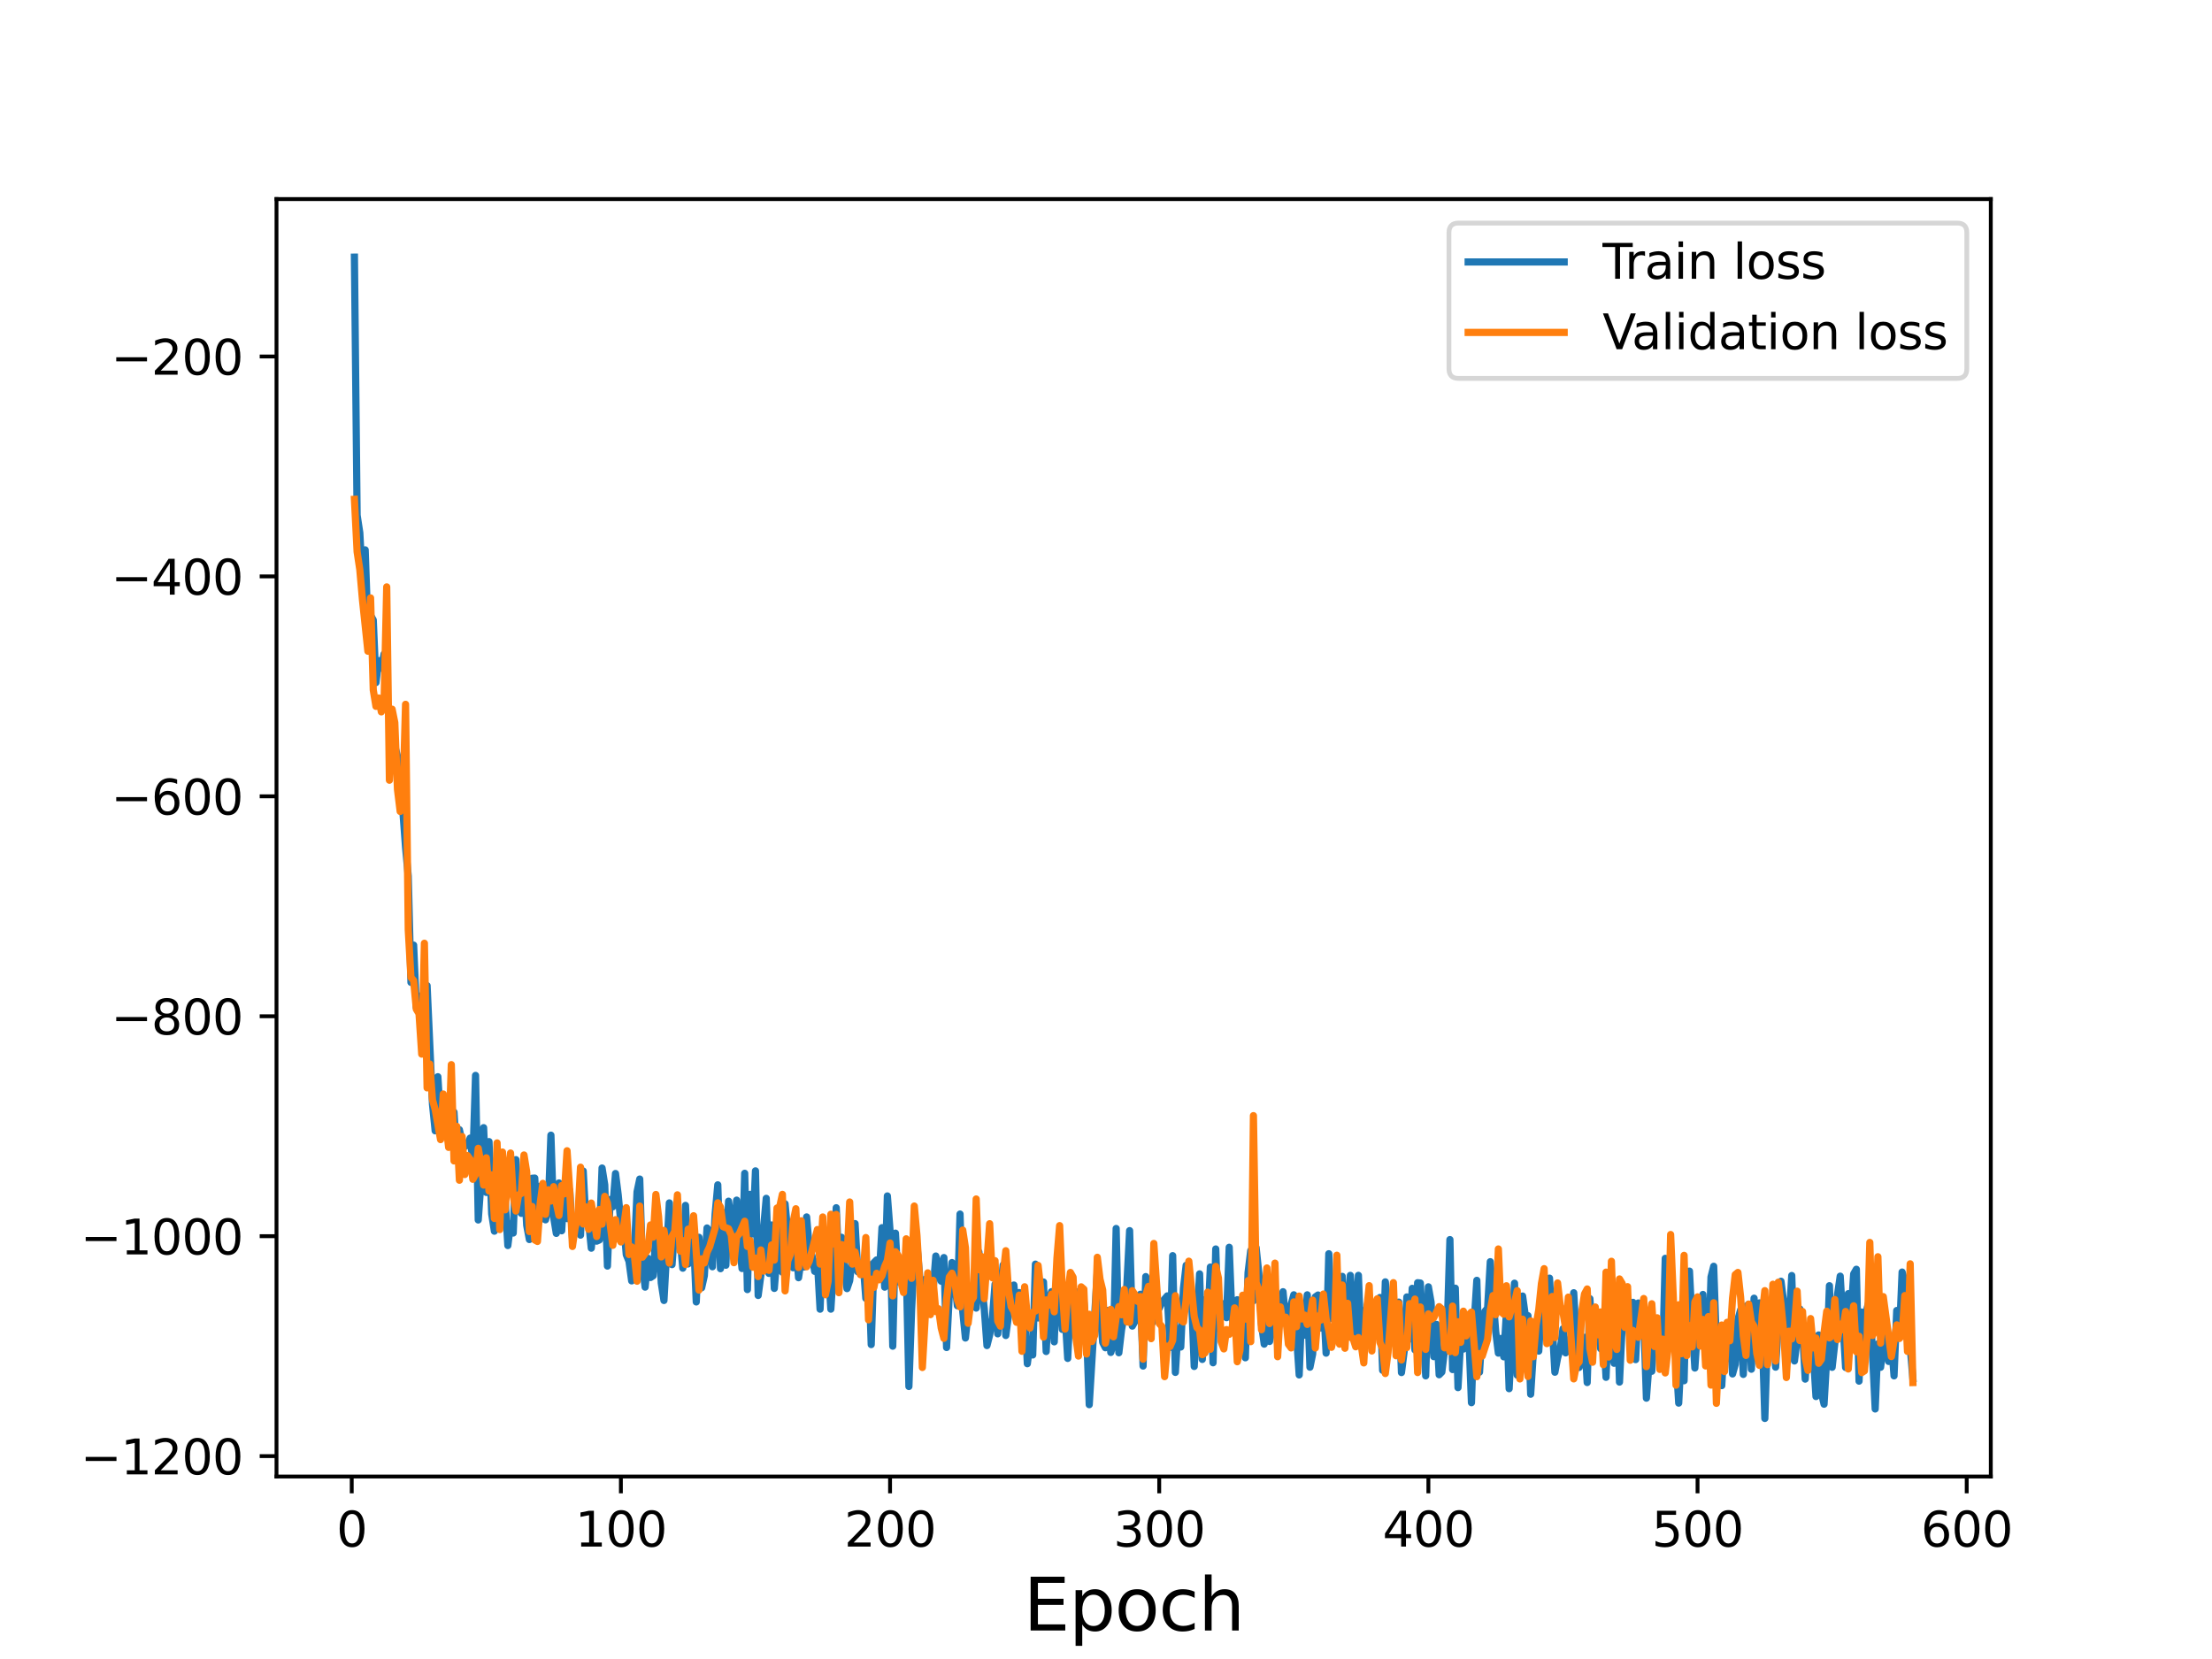 <?xml version="1.0" encoding="utf-8" standalone="no"?>
<!DOCTYPE svg PUBLIC "-//W3C//DTD SVG 1.1//EN"
  "http://www.w3.org/Graphics/SVG/1.1/DTD/svg11.dtd">
<svg height="345.6pt" version="1.1" viewBox="0 0 460.8 345.6" width="460.8pt" xmlns="http://www.w3.org/2000/svg" xmlns:xlink="http://www.w3.org/1999/xlink">
 <defs>
  <style type="text/css">*{stroke-linecap:butt;stroke-linejoin:round;}</style>
 </defs>
 <g id="figure_1">
  <g id="patch_1">
   <path d="M 0 345.6 
L 460.8 345.6 
L 460.8 0 
L 0 0 
z
" style="fill:#ffffff;"/>
  </g>
  <g id="axes_1">
   <g id="patch_2">
    <path d="M 57.6 307.584 
L 414.72 307.584 
L 414.72 41.472 
L 57.6 41.472 
z
" style="fill:#ffffff;"/>
   </g>
   <g id="matplotlib.axis_1">
    <g id="xtick_1">
     <g id="line2d_1">
      <defs>
       <path d="M 0 0 
L 0 3.5 
" id="mc7ba71cf30" style="stroke:#000000;stroke-width:0.8;"/>
      </defs>
      <g>
       <use style="stroke:#000000;stroke-width:0.8;" x="73.272" xlink:href="#mc7ba71cf30" y="307.584"/>
      </g>
     </g>
     <g id="text_1">
      <!-- 0 -->
      <g transform="translate(70.091 322.182)scale(0.1 -0.1)">
       <defs>
        <path d="M 2034 4250 
Q 1547 4250 1301 3770 
Q 1056 3291 1056 2328 
Q 1056 1369 1301 889 
Q 1547 409 2034 409 
Q 2525 409 2770 889 
Q 3016 1369 3016 2328 
Q 3016 3291 2770 3770 
Q 2525 4250 2034 4250 
z
M 2034 4750 
Q 2819 4750 3233 4129 
Q 3647 3509 3647 2328 
Q 3647 1150 3233 529 
Q 2819 -91 2034 -91 
Q 1250 -91 836 529 
Q 422 1150 422 2328 
Q 422 3509 836 4129 
Q 1250 4750 2034 4750 
z
" id="DejaVuSans-30" transform="scale(0.016)"/>
       </defs>
       <use xlink:href="#DejaVuSans-30"/>
      </g>
     </g>
    </g>
    <g id="xtick_2">
     <g id="line2d_2">
      <g>
       <use style="stroke:#000000;stroke-width:0.8;" x="129.344" xlink:href="#mc7ba71cf30" y="307.584"/>
      </g>
     </g>
     <g id="text_2">
      <!-- 100 -->
      <g transform="translate(119.8 322.182)scale(0.1 -0.1)">
       <defs>
        <path d="M 794 531 
L 1825 531 
L 1825 4091 
L 703 3866 
L 703 4441 
L 1819 4666 
L 2450 4666 
L 2450 531 
L 3481 531 
L 3481 0 
L 794 0 
L 794 531 
z
" id="DejaVuSans-31" transform="scale(0.016)"/>
       </defs>
       <use xlink:href="#DejaVuSans-31"/>
       <use x="63.623" xlink:href="#DejaVuSans-30"/>
       <use x="127.246" xlink:href="#DejaVuSans-30"/>
      </g>
     </g>
    </g>
    <g id="xtick_3">
     <g id="line2d_3">
      <g>
       <use style="stroke:#000000;stroke-width:0.8;" x="185.415" xlink:href="#mc7ba71cf30" y="307.584"/>
      </g>
     </g>
     <g id="text_3">
      <!-- 200 -->
      <g transform="translate(175.871 322.182)scale(0.1 -0.1)">
       <defs>
        <path d="M 1228 531 
L 3431 531 
L 3431 0 
L 469 0 
L 469 531 
Q 828 903 1448 1529 
Q 2069 2156 2228 2338 
Q 2531 2678 2651 2914 
Q 2772 3150 2772 3378 
Q 2772 3750 2511 3984 
Q 2250 4219 1831 4219 
Q 1534 4219 1204 4116 
Q 875 4013 500 3803 
L 500 4441 
Q 881 4594 1212 4672 
Q 1544 4750 1819 4750 
Q 2544 4750 2975 4387 
Q 3406 4025 3406 3419 
Q 3406 3131 3298 2873 
Q 3191 2616 2906 2266 
Q 2828 2175 2409 1742 
Q 1991 1309 1228 531 
z
" id="DejaVuSans-32" transform="scale(0.016)"/>
       </defs>
       <use xlink:href="#DejaVuSans-32"/>
       <use x="63.623" xlink:href="#DejaVuSans-30"/>
       <use x="127.246" xlink:href="#DejaVuSans-30"/>
      </g>
     </g>
    </g>
    <g id="xtick_4">
     <g id="line2d_4">
      <g>
       <use style="stroke:#000000;stroke-width:0.8;" x="241.487" xlink:href="#mc7ba71cf30" y="307.584"/>
      </g>
     </g>
     <g id="text_4">
      <!-- 300 -->
      <g transform="translate(231.943 322.182)scale(0.1 -0.1)">
       <defs>
        <path d="M 2597 2516 
Q 3050 2419 3304 2112 
Q 3559 1806 3559 1356 
Q 3559 666 3084 287 
Q 2609 -91 1734 -91 
Q 1441 -91 1130 -33 
Q 819 25 488 141 
L 488 750 
Q 750 597 1062 519 
Q 1375 441 1716 441 
Q 2309 441 2620 675 
Q 2931 909 2931 1356 
Q 2931 1769 2642 2001 
Q 2353 2234 1838 2234 
L 1294 2234 
L 1294 2753 
L 1863 2753 
Q 2328 2753 2575 2939 
Q 2822 3125 2822 3475 
Q 2822 3834 2567 4026 
Q 2313 4219 1838 4219 
Q 1578 4219 1281 4162 
Q 984 4106 628 3988 
L 628 4550 
Q 988 4650 1302 4700 
Q 1616 4750 1894 4750 
Q 2613 4750 3031 4423 
Q 3450 4097 3450 3541 
Q 3450 3153 3228 2886 
Q 3006 2619 2597 2516 
z
" id="DejaVuSans-33" transform="scale(0.016)"/>
       </defs>
       <use xlink:href="#DejaVuSans-33"/>
       <use x="63.623" xlink:href="#DejaVuSans-30"/>
       <use x="127.246" xlink:href="#DejaVuSans-30"/>
      </g>
     </g>
    </g>
    <g id="xtick_5">
     <g id="line2d_5">
      <g>
       <use style="stroke:#000000;stroke-width:0.8;" x="297.558" xlink:href="#mc7ba71cf30" y="307.584"/>
      </g>
     </g>
     <g id="text_5">
      <!-- 400 -->
      <g transform="translate(288.015 322.182)scale(0.1 -0.1)">
       <defs>
        <path d="M 2419 4116 
L 825 1625 
L 2419 1625 
L 2419 4116 
z
M 2253 4666 
L 3047 4666 
L 3047 1625 
L 3713 1625 
L 3713 1100 
L 3047 1100 
L 3047 0 
L 2419 0 
L 2419 1100 
L 313 1100 
L 313 1709 
L 2253 4666 
z
" id="DejaVuSans-34" transform="scale(0.016)"/>
       </defs>
       <use xlink:href="#DejaVuSans-34"/>
       <use x="63.623" xlink:href="#DejaVuSans-30"/>
       <use x="127.246" xlink:href="#DejaVuSans-30"/>
      </g>
     </g>
    </g>
    <g id="xtick_6">
     <g id="line2d_6">
      <g>
       <use style="stroke:#000000;stroke-width:0.8;" x="353.63" xlink:href="#mc7ba71cf30" y="307.584"/>
      </g>
     </g>
     <g id="text_6">
      <!-- 500 -->
      <g transform="translate(344.086 322.182)scale(0.1 -0.1)">
       <defs>
        <path d="M 691 4666 
L 3169 4666 
L 3169 4134 
L 1269 4134 
L 1269 2991 
Q 1406 3038 1543 3061 
Q 1681 3084 1819 3084 
Q 2600 3084 3056 2656 
Q 3513 2228 3513 1497 
Q 3513 744 3044 326 
Q 2575 -91 1722 -91 
Q 1428 -91 1123 -41 
Q 819 9 494 109 
L 494 744 
Q 775 591 1075 516 
Q 1375 441 1709 441 
Q 2250 441 2565 725 
Q 2881 1009 2881 1497 
Q 2881 1984 2565 2268 
Q 2250 2553 1709 2553 
Q 1456 2553 1204 2497 
Q 953 2441 691 2322 
L 691 4666 
z
" id="DejaVuSans-35" transform="scale(0.016)"/>
       </defs>
       <use xlink:href="#DejaVuSans-35"/>
       <use x="63.623" xlink:href="#DejaVuSans-30"/>
       <use x="127.246" xlink:href="#DejaVuSans-30"/>
      </g>
     </g>
    </g>
    <g id="xtick_7">
     <g id="line2d_7">
      <g>
       <use style="stroke:#000000;stroke-width:0.8;" x="409.702" xlink:href="#mc7ba71cf30" y="307.584"/>
      </g>
     </g>
     <g id="text_7">
      <!-- 600 -->
      <g transform="translate(400.158 322.182)scale(0.1 -0.1)">
       <defs>
        <path d="M 2113 2584 
Q 1688 2584 1439 2293 
Q 1191 2003 1191 1497 
Q 1191 994 1439 701 
Q 1688 409 2113 409 
Q 2538 409 2786 701 
Q 3034 994 3034 1497 
Q 3034 2003 2786 2293 
Q 2538 2584 2113 2584 
z
M 3366 4563 
L 3366 3988 
Q 3128 4100 2886 4159 
Q 2644 4219 2406 4219 
Q 1781 4219 1451 3797 
Q 1122 3375 1075 2522 
Q 1259 2794 1537 2939 
Q 1816 3084 2150 3084 
Q 2853 3084 3261 2657 
Q 3669 2231 3669 1497 
Q 3669 778 3244 343 
Q 2819 -91 2113 -91 
Q 1303 -91 875 529 
Q 447 1150 447 2328 
Q 447 3434 972 4092 
Q 1497 4750 2381 4750 
Q 2619 4750 2861 4703 
Q 3103 4656 3366 4563 
z
" id="DejaVuSans-36" transform="scale(0.016)"/>
       </defs>
       <use xlink:href="#DejaVuSans-36"/>
       <use x="63.623" xlink:href="#DejaVuSans-30"/>
       <use x="127.246" xlink:href="#DejaVuSans-30"/>
      </g>
     </g>
    </g>
    <g id="text_8">
     <!-- Epoch -->
     <g transform="translate(213.194 339.66)scale(0.15 -0.15)">
      <defs>
       <path d="M 628 4666 
L 3578 4666 
L 3578 4134 
L 1259 4134 
L 1259 2753 
L 3481 2753 
L 3481 2222 
L 1259 2222 
L 1259 531 
L 3634 531 
L 3634 0 
L 628 0 
L 628 4666 
z
" id="DejaVuSans-45" transform="scale(0.016)"/>
       <path d="M 1159 525 
L 1159 -1331 
L 581 -1331 
L 581 3500 
L 1159 3500 
L 1159 2969 
Q 1341 3281 1617 3432 
Q 1894 3584 2278 3584 
Q 2916 3584 3314 3078 
Q 3713 2572 3713 1747 
Q 3713 922 3314 415 
Q 2916 -91 2278 -91 
Q 1894 -91 1617 61 
Q 1341 213 1159 525 
z
M 3116 1747 
Q 3116 2381 2855 2742 
Q 2594 3103 2138 3103 
Q 1681 3103 1420 2742 
Q 1159 2381 1159 1747 
Q 1159 1113 1420 752 
Q 1681 391 2138 391 
Q 2594 391 2855 752 
Q 3116 1113 3116 1747 
z
" id="DejaVuSans-70" transform="scale(0.016)"/>
       <path d="M 1959 3097 
Q 1497 3097 1228 2736 
Q 959 2375 959 1747 
Q 959 1119 1226 758 
Q 1494 397 1959 397 
Q 2419 397 2687 759 
Q 2956 1122 2956 1747 
Q 2956 2369 2687 2733 
Q 2419 3097 1959 3097 
z
M 1959 3584 
Q 2709 3584 3137 3096 
Q 3566 2609 3566 1747 
Q 3566 888 3137 398 
Q 2709 -91 1959 -91 
Q 1206 -91 779 398 
Q 353 888 353 1747 
Q 353 2609 779 3096 
Q 1206 3584 1959 3584 
z
" id="DejaVuSans-6f" transform="scale(0.016)"/>
       <path d="M 3122 3366 
L 3122 2828 
Q 2878 2963 2633 3030 
Q 2388 3097 2138 3097 
Q 1578 3097 1268 2742 
Q 959 2388 959 1747 
Q 959 1106 1268 751 
Q 1578 397 2138 397 
Q 2388 397 2633 464 
Q 2878 531 3122 666 
L 3122 134 
Q 2881 22 2623 -34 
Q 2366 -91 2075 -91 
Q 1284 -91 818 406 
Q 353 903 353 1747 
Q 353 2603 823 3093 
Q 1294 3584 2113 3584 
Q 2378 3584 2631 3529 
Q 2884 3475 3122 3366 
z
" id="DejaVuSans-63" transform="scale(0.016)"/>
       <path d="M 3513 2113 
L 3513 0 
L 2938 0 
L 2938 2094 
Q 2938 2591 2744 2837 
Q 2550 3084 2163 3084 
Q 1697 3084 1428 2787 
Q 1159 2491 1159 1978 
L 1159 0 
L 581 0 
L 581 4863 
L 1159 4863 
L 1159 2956 
Q 1366 3272 1645 3428 
Q 1925 3584 2291 3584 
Q 2894 3584 3203 3211 
Q 3513 2838 3513 2113 
z
" id="DejaVuSans-68" transform="scale(0.016)"/>
      </defs>
      <use xlink:href="#DejaVuSans-45"/>
      <use x="63.184" xlink:href="#DejaVuSans-70"/>
      <use x="126.66" xlink:href="#DejaVuSans-6f"/>
      <use x="187.842" xlink:href="#DejaVuSans-63"/>
      <use x="242.822" xlink:href="#DejaVuSans-68"/>
     </g>
    </g>
   </g>
   <g id="matplotlib.axis_2">
    <g id="ytick_1">
     <g id="line2d_8">
      <defs>
       <path d="M 0 0 
L -3.5 0 
" id="m8be1d430c7" style="stroke:#000000;stroke-width:0.8;"/>
      </defs>
      <g>
       <use style="stroke:#000000;stroke-width:0.8;" x="57.6" xlink:href="#m8be1d430c7" y="303.335"/>
      </g>
     </g>
     <g id="text_9">
      <!-- −1200 -->
      <g transform="translate(16.77 307.135)scale(0.1 -0.1)">
       <defs>
        <path d="M 678 2272 
L 4684 2272 
L 4684 1741 
L 678 1741 
L 678 2272 
z
" id="DejaVuSans-2212" transform="scale(0.016)"/>
       </defs>
       <use xlink:href="#DejaVuSans-2212"/>
       <use x="83.789" xlink:href="#DejaVuSans-31"/>
       <use x="147.412" xlink:href="#DejaVuSans-32"/>
       <use x="211.035" xlink:href="#DejaVuSans-30"/>
       <use x="274.658" xlink:href="#DejaVuSans-30"/>
      </g>
     </g>
    </g>
    <g id="ytick_2">
     <g id="line2d_9">
      <g>
       <use style="stroke:#000000;stroke-width:0.8;" x="57.6" xlink:href="#m8be1d430c7" y="257.52"/>
      </g>
     </g>
     <g id="text_10">
      <!-- −1000 -->
      <g transform="translate(16.77 261.319)scale(0.1 -0.1)">
       <use xlink:href="#DejaVuSans-2212"/>
       <use x="83.789" xlink:href="#DejaVuSans-31"/>
       <use x="147.412" xlink:href="#DejaVuSans-30"/>
       <use x="211.035" xlink:href="#DejaVuSans-30"/>
       <use x="274.658" xlink:href="#DejaVuSans-30"/>
      </g>
     </g>
    </g>
    <g id="ytick_3">
     <g id="line2d_10">
      <g>
       <use style="stroke:#000000;stroke-width:0.8;" x="57.6" xlink:href="#m8be1d430c7" y="211.705"/>
      </g>
     </g>
     <g id="text_11">
      <!-- −800 -->
      <g transform="translate(23.133 215.504)scale(0.1 -0.1)">
       <defs>
        <path d="M 2034 2216 
Q 1584 2216 1326 1975 
Q 1069 1734 1069 1313 
Q 1069 891 1326 650 
Q 1584 409 2034 409 
Q 2484 409 2743 651 
Q 3003 894 3003 1313 
Q 3003 1734 2745 1975 
Q 2488 2216 2034 2216 
z
M 1403 2484 
Q 997 2584 770 2862 
Q 544 3141 544 3541 
Q 544 4100 942 4425 
Q 1341 4750 2034 4750 
Q 2731 4750 3128 4425 
Q 3525 4100 3525 3541 
Q 3525 3141 3298 2862 
Q 3072 2584 2669 2484 
Q 3125 2378 3379 2068 
Q 3634 1759 3634 1313 
Q 3634 634 3220 271 
Q 2806 -91 2034 -91 
Q 1263 -91 848 271 
Q 434 634 434 1313 
Q 434 1759 690 2068 
Q 947 2378 1403 2484 
z
M 1172 3481 
Q 1172 3119 1398 2916 
Q 1625 2713 2034 2713 
Q 2441 2713 2670 2916 
Q 2900 3119 2900 3481 
Q 2900 3844 2670 4047 
Q 2441 4250 2034 4250 
Q 1625 4250 1398 4047 
Q 1172 3844 1172 3481 
z
" id="DejaVuSans-38" transform="scale(0.016)"/>
       </defs>
       <use xlink:href="#DejaVuSans-2212"/>
       <use x="83.789" xlink:href="#DejaVuSans-38"/>
       <use x="147.412" xlink:href="#DejaVuSans-30"/>
       <use x="211.035" xlink:href="#DejaVuSans-30"/>
      </g>
     </g>
    </g>
    <g id="ytick_4">
     <g id="line2d_11">
      <g>
       <use style="stroke:#000000;stroke-width:0.8;" x="57.6" xlink:href="#m8be1d430c7" y="165.889"/>
      </g>
     </g>
     <g id="text_12">
      <!-- −600 -->
      <g transform="translate(23.133 169.689)scale(0.1 -0.1)">
       <use xlink:href="#DejaVuSans-2212"/>
       <use x="83.789" xlink:href="#DejaVuSans-36"/>
       <use x="147.412" xlink:href="#DejaVuSans-30"/>
       <use x="211.035" xlink:href="#DejaVuSans-30"/>
      </g>
     </g>
    </g>
    <g id="ytick_5">
     <g id="line2d_12">
      <g>
       <use style="stroke:#000000;stroke-width:0.8;" x="57.6" xlink:href="#m8be1d430c7" y="120.074"/>
      </g>
     </g>
     <g id="text_13">
      <!-- −400 -->
      <g transform="translate(23.133 123.873)scale(0.1 -0.1)">
       <use xlink:href="#DejaVuSans-2212"/>
       <use x="83.789" xlink:href="#DejaVuSans-34"/>
       <use x="147.412" xlink:href="#DejaVuSans-30"/>
       <use x="211.035" xlink:href="#DejaVuSans-30"/>
      </g>
     </g>
    </g>
    <g id="ytick_6">
     <g id="line2d_13">
      <g>
       <use style="stroke:#000000;stroke-width:0.8;" x="57.6" xlink:href="#m8be1d430c7" y="74.259"/>
      </g>
     </g>
     <g id="text_14">
      <!-- −200 -->
      <g transform="translate(23.133 78.058)scale(0.1 -0.1)">
       <use xlink:href="#DejaVuSans-2212"/>
       <use x="83.789" xlink:href="#DejaVuSans-32"/>
       <use x="147.412" xlink:href="#DejaVuSans-30"/>
       <use x="211.035" xlink:href="#DejaVuSans-30"/>
      </g>
     </g>
    </g>
   </g>
   <g id="line2d_14">
    <path clip-path="url(#p4f9e3759ee)" d="M 73.833 53.568 
L 74.393 107.314 
L 74.954 110.992 
L 75.515 121.368 
L 76.076 114.548 
L 76.636 130.67 
L 77.197 128.164 
L 77.758 129.159 
L 78.318 142.194 
L 78.879 137.619 
L 79.44 139.197 
L 80.001 136.257 
L 80.561 146.409 
L 81.122 147.839 
L 81.683 159.438 
L 82.243 155.415 
L 82.804 157.558 
L 83.365 161.571 
L 84.486 176.512 
L 85.047 182.529 
L 85.608 204.644 
L 86.168 196.886 
L 86.729 209.896 
L 87.29 210.043 
L 87.851 207.371 
L 88.411 218.794 
L 88.972 205.323 
L 90.093 230.026 
L 90.654 235.57 
L 91.215 224.302 
L 91.776 233.507 
L 92.336 228.437 
L 92.897 230.826 
L 93.458 234.953 
L 94.019 234.714 
L 94.579 231.677 
L 95.14 241.163 
L 95.701 235.334 
L 96.261 237.896 
L 96.822 238.87 
L 97.383 238.432 
L 97.944 237.092 
L 98.504 241.826 
L 99.065 224.027 
L 99.626 254.143 
L 100.186 246.348 
L 100.747 234.914 
L 101.308 248.405 
L 101.869 237.816 
L 102.429 252.878 
L 102.99 256.478 
L 103.551 241.284 
L 104.111 255.494 
L 104.672 253.189 
L 105.233 250.064 
L 105.794 259.468 
L 106.354 254.934 
L 106.915 256.864 
L 107.476 241.578 
L 108.036 251.857 
L 108.597 252.765 
L 109.158 245.388 
L 109.719 255.247 
L 110.279 258.216 
L 110.84 245.458 
L 111.401 245.416 
L 111.961 256.109 
L 112.522 247.123 
L 113.083 253.79 
L 113.644 254.111 
L 114.204 251.565 
L 114.765 236.477 
L 115.326 253.527 
L 115.886 256.936 
L 116.447 246.429 
L 117.008 256.391 
L 117.569 246.869 
L 118.129 253.854 
L 118.69 247.983 
L 119.251 257.888 
L 119.811 255.132 
L 120.372 253.644 
L 120.933 257.301 
L 121.494 243.947 
L 122.054 254.456 
L 122.615 254.472 
L 123.176 260.019 
L 123.736 254.041 
L 124.297 258.551 
L 124.858 258.3 
L 125.419 243.319 
L 125.979 246.819 
L 126.54 263.744 
L 127.101 249.867 
L 127.661 251.399 
L 128.222 244.461 
L 128.783 248.921 
L 129.344 254.82 
L 129.904 254.783 
L 130.465 261.373 
L 131.026 262.728 
L 131.586 266.831 
L 132.147 260.854 
L 132.708 248.285 
L 133.269 245.618 
L 133.829 263.492 
L 134.39 268.13 
L 134.951 262.095 
L 135.511 266.131 
L 136.072 265.764 
L 136.633 257.086 
L 137.194 256.496 
L 137.754 267.285 
L 138.315 270.914 
L 139.436 250.587 
L 139.997 263.443 
L 140.558 255.839 
L 141.679 257.852 
L 142.24 264.187 
L 142.801 251.106 
L 143.362 263.294 
L 143.922 257.138 
L 144.483 258.056 
L 145.044 271.218 
L 145.604 257.753 
L 146.165 268.269 
L 146.726 265.765 
L 147.287 255.814 
L 147.847 256.656 
L 148.408 263.887 
L 148.969 252.969 
L 149.529 246.82 
L 150.09 264.294 
L 150.651 252.615 
L 151.212 263.575 
L 151.772 250.229 
L 152.333 254.227 
L 152.894 261.029 
L 153.454 250.009 
L 154.015 258.864 
L 154.576 264.252 
L 155.137 244.419 
L 155.697 268.645 
L 156.258 248.801 
L 156.819 257.007 
L 157.379 243.91 
L 157.94 269.87 
L 158.501 265.644 
L 159.062 255.924 
L 159.622 249.636 
L 160.183 265.269 
L 160.744 255.186 
L 161.304 268.4 
L 161.865 261.449 
L 162.426 252.58 
L 162.987 265.021 
L 163.547 250.785 
L 164.669 262.949 
L 165.229 264.102 
L 165.79 259.029 
L 166.351 266.17 
L 166.912 262.376 
L 167.472 263.936 
L 168.033 253.509 
L 168.594 260.104 
L 169.154 261.59 
L 169.715 264.844 
L 170.276 262.765 
L 170.837 272.727 
L 171.397 257.218 
L 171.958 265.072 
L 172.519 263.694 
L 173.079 272.718 
L 173.64 264.096 
L 174.201 251.595 
L 174.762 263.551 
L 175.322 257.754 
L 175.883 264.043 
L 176.444 268.442 
L 177.004 266.778 
L 177.565 261.906 
L 178.126 254.897 
L 178.687 264.927 
L 179.247 263.727 
L 179.808 263.225 
L 180.369 270.467 
L 180.929 263.377 
L 181.49 280.102 
L 182.051 263.043 
L 182.612 262.47 
L 183.172 265.676 
L 183.733 255.751 
L 184.294 268.136 
L 184.854 249.134 
L 185.415 256.403 
L 185.976 280.434 
L 186.537 256.889 
L 187.097 267.015 
L 187.658 265.173 
L 188.219 263.751 
L 188.78 263.641 
L 189.34 288.828 
L 189.901 273.051 
L 190.462 261.516 
L 191.022 259.276 
L 191.583 265.927 
L 192.144 275.537 
L 192.705 266.534 
L 193.265 273.45 
L 193.826 268.034 
L 194.387 268.753 
L 194.947 261.652 
L 195.508 263.734 
L 196.069 266.898 
L 196.63 261.975 
L 197.19 280.713 
L 197.751 269.914 
L 198.312 263.014 
L 198.872 266.864 
L 199.433 272.01 
L 199.994 252.911 
L 200.555 273.187 
L 201.115 278.731 
L 201.676 273.406 
L 202.237 269.159 
L 202.797 269.555 
L 203.358 272.5 
L 203.919 260.808 
L 204.48 267.614 
L 205.04 272.642 
L 205.601 280.306 
L 206.162 278.105 
L 206.722 274.686 
L 207.283 267.523 
L 207.844 277.861 
L 208.405 269.073 
L 208.965 263.532 
L 209.526 278.205 
L 210.087 274.026 
L 210.647 272.01 
L 211.208 267.697 
L 211.769 274.046 
L 212.33 269.263 
L 212.89 272.192 
L 213.451 272.122 
L 214.012 284.086 
L 214.572 279.862 
L 215.133 282.266 
L 215.694 263.343 
L 216.255 274.554 
L 216.815 269.699 
L 217.376 267.061 
L 217.937 281.542 
L 218.497 270.683 
L 219.058 269.082 
L 219.619 279.531 
L 220.18 264.012 
L 220.74 269.192 
L 221.301 276.944 
L 221.862 273.69 
L 222.422 282.978 
L 222.983 271.211 
L 223.544 271.98 
L 224.105 269.054 
L 224.665 273.058 
L 225.226 269.185 
L 225.787 271.179 
L 226.347 277.367 
L 226.908 292.617 
L 228.59 264.896 
L 229.151 273.307 
L 229.712 279.658 
L 230.272 280.758 
L 230.833 272.98 
L 231.394 281.742 
L 231.955 279.935 
L 232.515 255.916 
L 233.076 281.805 
L 233.637 277.029 
L 234.197 274.051 
L 234.758 267.51 
L 235.319 256.364 
L 235.88 276.251 
L 236.44 275.255 
L 237.001 271.287 
L 237.562 269.613 
L 238.123 284.574 
L 238.683 265.938 
L 239.244 267.678 
L 239.805 275.905 
L 240.365 275.048 
L 240.926 270.557 
L 241.487 272.536 
L 242.048 271.288 
L 243.169 269.957 
L 243.73 280.7 
L 244.29 261.575 
L 244.851 285.895 
L 245.412 276.797 
L 245.973 280.609 
L 246.533 268.396 
L 247.094 263.586 
L 248.215 270.106 
L 248.776 284.659 
L 249.898 265.371 
L 250.458 283.192 
L 251.019 270.763 
L 251.58 276.158 
L 252.14 263.949 
L 252.701 283.89 
L 253.262 260.185 
L 253.823 276.685 
L 254.383 271.566 
L 254.944 271.615 
L 255.505 274.497 
L 256.065 259.832 
L 256.626 273.995 
L 257.187 277.644 
L 257.748 270.759 
L 258.308 281.307 
L 258.869 273.682 
L 259.43 282.855 
L 259.99 265.127 
L 260.551 260.513 
L 261.112 270.972 
L 261.673 259.916 
L 262.233 265.249 
L 262.794 275.85 
L 263.355 280.005 
L 263.915 266.587 
L 264.476 279.452 
L 265.037 276.825 
L 265.598 271.118 
L 266.158 278.434 
L 267.28 269.088 
L 267.84 275.308 
L 268.401 275.945 
L 268.962 271.749 
L 269.523 269.731 
L 270.644 286.422 
L 271.205 272.043 
L 271.765 278.14 
L 272.326 269.736 
L 272.887 284.813 
L 273.448 282.065 
L 274.008 270.172 
L 274.569 269.778 
L 275.13 276.646 
L 275.69 270.845 
L 276.251 281.885 
L 276.812 261.174 
L 277.373 274.655 
L 277.933 270.931 
L 278.494 276.401 
L 279.055 269.751 
L 279.615 265.892 
L 280.176 273.7 
L 280.737 278.292 
L 281.298 265.686 
L 282.419 278.719 
L 282.98 265.681 
L 283.54 280.188 
L 284.101 277.465 
L 284.662 272.847 
L 285.223 270.036 
L 285.783 277.163 
L 286.344 277.781 
L 286.905 272.611 
L 287.466 270.29 
L 288.026 285.461 
L 288.587 267.034 
L 289.708 278.478 
L 290.269 279.704 
L 290.83 271.383 
L 291.391 271.254 
L 291.951 285.934 
L 292.512 281.488 
L 293.073 270.175 
L 293.633 278.958 
L 294.194 268.385 
L 294.755 281.201 
L 295.316 267.213 
L 295.876 267.272 
L 296.998 286.617 
L 297.558 268.069 
L 298.119 271.281 
L 298.68 282.616 
L 299.241 275.883 
L 299.801 286.386 
L 300.362 285.823 
L 301.483 276.556 
L 302.044 258.227 
L 302.605 285.306 
L 303.166 268.351 
L 303.726 289.07 
L 304.287 279.137 
L 304.848 281.038 
L 305.408 279.996 
L 305.969 277.804 
L 306.53 292.208 
L 307.091 275.592 
L 307.651 266.715 
L 308.212 285.845 
L 308.773 277.064 
L 309.333 273.178 
L 309.894 272.521 
L 310.455 262.831 
L 311.576 277.33 
L 312.137 281.877 
L 312.698 278.82 
L 313.258 282.652 
L 313.819 273.378 
L 314.38 289.294 
L 315.501 267.311 
L 316.062 286.476 
L 316.623 274.122 
L 317.183 269.984 
L 317.744 274.005 
L 318.305 274.079 
L 318.866 290.44 
L 319.426 281.65 
L 319.987 277.534 
L 320.548 281.46 
L 321.108 272.327 
L 321.669 272.51 
L 322.23 275.877 
L 322.791 266.26 
L 323.912 285.861 
L 324.473 282.896 
L 325.033 280.951 
L 325.594 276.811 
L 326.155 281.826 
L 326.716 279.186 
L 327.276 278.91 
L 327.837 269.304 
L 328.398 279.396 
L 328.958 284.868 
L 329.519 282.177 
L 330.08 278.594 
L 330.641 288.005 
L 331.201 270.536 
L 331.762 278.792 
L 332.323 272.752 
L 332.884 274.056 
L 333.444 280.957 
L 334.005 276.506 
L 334.566 286.919 
L 335.126 272.877 
L 335.687 281.053 
L 336.248 283.993 
L 336.809 268.724 
L 337.369 287.913 
L 337.93 275.999 
L 339.051 272.77 
L 339.612 279.417 
L 340.173 271.302 
L 340.734 283.234 
L 341.294 271.438 
L 341.855 273.652 
L 342.416 274.66 
L 342.976 291.262 
L 343.537 283.883 
L 344.098 285.666 
L 344.659 275.386 
L 345.219 281.476 
L 345.78 277.483 
L 346.341 283.673 
L 346.901 262.133 
L 347.462 278.946 
L 348.023 268.775 
L 348.584 273.599 
L 349.705 292.293 
L 350.266 281.119 
L 350.826 287.636 
L 351.387 264.938 
L 351.948 264.799 
L 352.509 276.034 
L 353.069 284.984 
L 353.63 276.604 
L 354.191 274.663 
L 354.751 269.66 
L 355.312 281.023 
L 355.873 283.444 
L 356.434 266.033 
L 356.994 263.789 
L 357.555 280.026 
L 358.116 279.9 
L 358.676 288.65 
L 359.237 278.34 
L 359.798 282.994 
L 360.359 276.672 
L 360.919 286.22 
L 361.48 284.226 
L 362.041 274.854 
L 362.601 272.863 
L 363.162 286.311 
L 363.723 272.169 
L 364.284 271.688 
L 364.844 285.232 
L 365.405 270.438 
L 365.966 282.945 
L 366.526 271.414 
L 367.087 277.236 
L 367.648 295.488 
L 368.209 277.518 
L 368.769 280.453 
L 369.33 272.76 
L 369.891 284.804 
L 371.012 266.907 
L 371.573 271.3 
L 372.134 280.098 
L 372.694 275.49 
L 373.255 265.716 
L 373.816 283.513 
L 374.376 279.07 
L 374.937 272.669 
L 375.498 277.065 
L 376.059 287.294 
L 376.619 276.413 
L 377.18 281.555 
L 377.741 282.087 
L 378.301 290.926 
L 378.862 278.093 
L 379.423 290.18 
L 379.984 292.519 
L 380.544 282.838 
L 381.105 267.835 
L 381.666 284.837 
L 382.227 279.794 
L 382.787 269.708 
L 383.348 265.846 
L 384.469 284.865 
L 385.03 269.489 
L 385.591 274.039 
L 386.152 265.385 
L 386.712 264.409 
L 387.273 287.715 
L 387.834 273.323 
L 388.394 278.264 
L 388.955 272.501 
L 389.516 270.49 
L 390.637 293.512 
L 391.198 279.939 
L 391.759 284.833 
L 392.319 280.219 
L 392.88 277.6 
L 393.441 283.611 
L 394.002 279.357 
L 394.562 286.618 
L 395.123 273 
L 395.684 278.236 
L 396.244 264.993 
L 396.805 266.936 
L 397.366 278.686 
L 397.927 280.487 
L 398.487 287.221 
L 398.487 287.221 
" style="fill:none;stroke:#1f77b4;stroke-linecap:square;stroke-width:1.5;"/>
   </g>
   <g id="line2d_15">
    <path clip-path="url(#p4f9e3759ee)" d="M 73.833 104.019 
L 74.393 114.934 
L 74.954 118.655 
L 75.515 125.022 
L 76.636 135.659 
L 77.197 124.556 
L 77.758 143.733 
L 78.318 147.143 
L 78.879 145.398 
L 79.44 148.294 
L 80.001 146.592 
L 80.561 122.262 
L 81.122 162.532 
L 81.683 147.737 
L 82.243 150.521 
L 82.804 164.472 
L 83.365 169.039 
L 83.926 166.769 
L 84.486 146.722 
L 85.047 193.685 
L 85.608 203.599 
L 86.168 204.279 
L 86.729 210.236 
L 87.29 211.166 
L 87.851 219.593 
L 88.411 196.496 
L 88.972 226.619 
L 89.533 221.651 
L 90.093 229.106 
L 90.654 231.142 
L 91.776 237.401 
L 92.336 227.898 
L 92.897 234.127 
L 93.458 239.022 
L 94.019 221.783 
L 94.579 241.838 
L 95.14 234.628 
L 95.701 245.862 
L 96.261 236.752 
L 96.822 244.677 
L 97.383 240.73 
L 97.944 241.509 
L 98.504 245.668 
L 99.065 244.661 
L 99.626 239.211 
L 100.186 242.398 
L 100.747 246.874 
L 101.308 241.193 
L 101.869 248.101 
L 102.429 244.735 
L 102.99 253.832 
L 103.551 238.089 
L 104.111 256.141 
L 104.672 239.992 
L 105.233 252.033 
L 105.794 244.769 
L 106.354 240.198 
L 106.915 249.161 
L 107.476 252.275 
L 108.036 248.909 
L 108.597 248.621 
L 109.158 240.607 
L 109.719 244.127 
L 110.279 256.557 
L 110.84 251.32 
L 111.401 258.299 
L 111.961 258.614 
L 112.522 250.766 
L 113.083 246.521 
L 113.644 252.966 
L 114.204 247.855 
L 114.765 250.202 
L 115.326 247.205 
L 115.886 250.61 
L 116.447 253.203 
L 117.008 246.977 
L 117.569 248.699 
L 118.129 239.723 
L 118.69 248.12 
L 119.251 259.659 
L 119.811 255.75 
L 120.372 253.66 
L 120.933 243.146 
L 121.494 254.985 
L 122.054 251.426 
L 122.615 256.095 
L 123.176 250.62 
L 124.297 257.588 
L 124.858 251.959 
L 125.419 255.009 
L 125.979 249.222 
L 126.54 250.608 
L 127.661 259.422 
L 128.222 254.079 
L 128.783 257.709 
L 129.344 258.721 
L 129.904 255.612 
L 130.465 251.579 
L 131.026 261.345 
L 131.586 259.749 
L 132.147 261.54 
L 132.708 266.901 
L 133.269 251.243 
L 133.829 261.899 
L 134.951 260.334 
L 135.511 255.178 
L 136.072 257.716 
L 136.633 248.827 
L 137.194 253.468 
L 137.754 261.839 
L 138.315 256.321 
L 139.436 263.126 
L 139.997 257.561 
L 140.558 256.52 
L 141.119 248.904 
L 141.679 260.631 
L 142.24 258.441 
L 142.801 263.407 
L 143.362 256.047 
L 143.922 257.307 
L 144.483 253.265 
L 145.604 268.748 
L 146.165 262.238 
L 146.726 263.108 
L 147.287 260.879 
L 147.847 259.703 
L 148.969 255.847 
L 149.529 250.566 
L 150.09 251.463 
L 150.651 255.54 
L 151.772 255.971 
L 152.333 257.3 
L 152.894 263.045 
L 153.454 257.638 
L 154.015 256.998 
L 155.137 254.406 
L 155.697 259.666 
L 156.258 258.429 
L 156.819 263.981 
L 157.379 262.09 
L 157.94 265.933 
L 158.501 260.386 
L 159.062 264.796 
L 159.622 264.16 
L 160.183 264.634 
L 160.744 259.342 
L 161.304 262.499 
L 161.865 251.66 
L 162.426 251.389 
L 162.987 248.807 
L 163.547 268.912 
L 164.108 262.663 
L 164.669 261.264 
L 165.229 254.534 
L 165.79 251.801 
L 166.351 264.054 
L 166.912 254.313 
L 167.472 262.194 
L 168.033 263.893 
L 168.594 262.71 
L 170.276 256.139 
L 170.837 263.329 
L 171.397 253.516 
L 171.958 269.719 
L 172.519 266.903 
L 173.079 252.954 
L 173.64 259.124 
L 174.201 252.994 
L 174.762 269.296 
L 175.322 259.267 
L 175.883 259.454 
L 176.444 262.411 
L 177.004 250.394 
L 177.565 263.339 
L 178.126 260.8 
L 178.687 263.466 
L 179.247 265.538 
L 179.808 265.478 
L 180.369 257.803 
L 180.929 274.947 
L 181.49 266.463 
L 182.051 268.183 
L 182.612 265.251 
L 183.172 266.605 
L 183.733 265.736 
L 184.294 263.839 
L 184.854 262.559 
L 185.415 258.943 
L 185.976 269.962 
L 186.537 260.766 
L 187.097 261.549 
L 187.658 266.944 
L 188.219 269.252 
L 188.78 258.068 
L 189.34 264.966 
L 189.901 266.299 
L 190.462 251.242 
L 191.022 257.395 
L 191.583 266.985 
L 192.144 284.871 
L 193.265 265.154 
L 193.826 273.865 
L 194.387 266.717 
L 194.947 273.225 
L 195.508 272.639 
L 196.069 276.635 
L 196.63 278.805 
L 197.19 270.636 
L 197.751 266.032 
L 198.312 265.233 
L 198.872 266.692 
L 199.433 270.773 
L 199.994 272.255 
L 200.555 256.247 
L 201.115 259.907 
L 201.676 275.668 
L 202.237 271.138 
L 202.797 270.243 
L 203.358 249.772 
L 203.919 264.505 
L 204.48 261.754 
L 205.04 270.534 
L 206.162 254.919 
L 206.722 266.178 
L 207.283 262.624 
L 207.844 275.192 
L 208.405 276.264 
L 208.965 265.636 
L 209.526 260.549 
L 210.087 268.799 
L 210.647 272.208 
L 211.208 273.166 
L 211.769 275.465 
L 212.33 269.795 
L 212.89 281.495 
L 213.451 268.055 
L 214.012 274.448 
L 214.572 276.66 
L 215.133 273.374 
L 215.694 273.114 
L 216.255 263.613 
L 216.815 268.779 
L 217.376 278.548 
L 217.937 270.8 
L 218.497 271.881 
L 219.058 269.595 
L 219.619 273.278 
L 220.18 262.125 
L 220.74 255.319 
L 221.301 268.878 
L 221.862 276.87 
L 222.422 269.574 
L 222.983 265.074 
L 223.544 266.076 
L 224.105 278.418 
L 224.665 282.496 
L 225.226 268.073 
L 225.787 268.561 
L 226.347 282.068 
L 226.908 273.785 
L 227.469 279.462 
L 228.03 278.207 
L 228.59 261.915 
L 229.151 266.473 
L 229.712 268.726 
L 230.272 279.817 
L 230.833 277.139 
L 231.394 272.766 
L 231.955 278.483 
L 232.515 274.487 
L 233.076 272.177 
L 233.637 273.885 
L 234.197 268.62 
L 234.758 275.368 
L 235.319 275.461 
L 235.88 268.866 
L 236.44 269.714 
L 237.001 271.106 
L 237.562 270.104 
L 238.123 283.141 
L 238.683 269.82 
L 239.244 267.974 
L 239.805 278.868 
L 240.365 259.035 
L 241.487 275.694 
L 242.048 276.35 
L 242.608 286.78 
L 243.169 280.417 
L 243.73 280.514 
L 244.29 279.226 
L 244.851 269.915 
L 245.412 273.631 
L 245.973 275.033 
L 246.533 275.395 
L 247.094 270.792 
L 247.655 262.729 
L 248.776 274.224 
L 249.337 276.541 
L 249.898 277.085 
L 250.458 282.203 
L 251.019 281.844 
L 251.58 269.182 
L 252.14 281.083 
L 253.262 263.82 
L 253.823 266.236 
L 254.383 279.508 
L 254.944 281.005 
L 255.505 276.975 
L 256.065 277.973 
L 256.626 277.013 
L 257.187 272.457 
L 257.748 283.673 
L 258.308 281.308 
L 258.869 269.817 
L 259.43 274.799 
L 259.99 266.777 
L 260.551 279.492 
L 261.112 232.41 
L 261.673 267.201 
L 262.233 268.624 
L 262.794 277.009 
L 263.915 264.14 
L 264.476 275.72 
L 265.037 274.059 
L 265.598 263.133 
L 266.158 282.632 
L 266.719 272.244 
L 267.28 275.653 
L 267.84 274.395 
L 268.401 280.026 
L 268.962 280.797 
L 269.523 271.205 
L 270.083 276.382 
L 270.644 269.996 
L 271.205 274.759 
L 271.765 273.953 
L 272.326 275.897 
L 272.887 274.675 
L 273.448 270.846 
L 274.008 280.812 
L 274.569 274.144 
L 275.13 274.997 
L 275.69 269.568 
L 276.251 274.728 
L 276.812 277.145 
L 277.373 280.668 
L 277.933 278.099 
L 278.494 261.485 
L 279.055 280.019 
L 279.615 267.691 
L 280.176 280.865 
L 280.737 271.499 
L 281.298 278.573 
L 281.858 278.803 
L 282.419 280.562 
L 282.98 278.634 
L 283.54 279.973 
L 284.101 283.921 
L 284.662 273.376 
L 285.223 267.824 
L 285.783 281.432 
L 286.344 271.978 
L 286.905 270.571 
L 287.466 279.652 
L 288.026 280.921 
L 288.587 286.131 
L 289.148 281.762 
L 290.269 267.199 
L 290.83 282.429 
L 291.391 271.546 
L 291.951 283.308 
L 292.512 278.935 
L 293.073 280.724 
L 293.633 271.574 
L 294.194 272.669 
L 294.755 270.624 
L 295.316 285.931 
L 295.876 272.266 
L 296.437 278.815 
L 296.998 281.105 
L 297.558 273.705 
L 298.119 274.867 
L 298.68 274.491 
L 299.801 272.199 
L 300.362 272.694 
L 300.923 280.779 
L 301.483 279.483 
L 302.044 281.568 
L 302.605 272.083 
L 303.166 281.782 
L 303.726 275.347 
L 304.287 279.638 
L 304.848 273.142 
L 305.408 278.296 
L 305.969 273.851 
L 306.53 273.336 
L 307.651 286.787 
L 308.212 281.97 
L 308.773 282.484 
L 309.894 279.022 
L 310.455 272.973 
L 311.016 269.891 
L 311.576 273.875 
L 312.137 260.184 
L 312.698 273.252 
L 313.258 273.771 
L 313.819 267.845 
L 314.38 274.331 
L 314.941 272.431 
L 315.501 271.317 
L 316.062 268.868 
L 316.623 287.258 
L 317.183 274.808 
L 317.744 282.104 
L 318.305 286.744 
L 318.866 275.169 
L 319.426 282.634 
L 319.987 276.1 
L 320.548 272.859 
L 321.108 267.396 
L 321.669 264.287 
L 322.23 279.897 
L 322.791 279.602 
L 323.351 270.081 
L 323.912 278.643 
L 324.473 267.262 
L 325.033 272.067 
L 325.594 273.356 
L 326.155 276.77 
L 326.716 270.216 
L 327.837 287.248 
L 328.398 284.385 
L 328.958 283.714 
L 329.519 273.2 
L 330.08 269.561 
L 330.641 268.518 
L 331.201 280.966 
L 331.762 283.777 
L 332.323 272.271 
L 332.884 278.053 
L 333.444 273.301 
L 334.005 284.297 
L 334.566 265.011 
L 335.126 282.696 
L 335.687 262.745 
L 336.248 279.464 
L 336.809 281.115 
L 337.369 266.429 
L 337.93 267.38 
L 338.491 276.521 
L 339.051 268.038 
L 339.612 283.365 
L 340.173 277.157 
L 340.734 277.987 
L 341.294 278.588 
L 342.416 270.51 
L 342.976 284.698 
L 343.537 275.415 
L 344.098 271.598 
L 344.659 280.505 
L 345.219 274.52 
L 345.78 285.275 
L 346.341 278.964 
L 346.901 286.007 
L 347.462 281.193 
L 348.023 257.173 
L 348.584 270.422 
L 349.144 288.562 
L 349.705 271.811 
L 350.266 282.005 
L 350.826 261.514 
L 351.387 282.398 
L 351.948 276.145 
L 352.509 280.585 
L 353.069 271.225 
L 353.63 270.164 
L 354.191 280.417 
L 354.751 274.865 
L 355.312 284.552 
L 355.873 274.27 
L 356.434 288.542 
L 356.994 271.387 
L 357.555 292.34 
L 358.116 280.427 
L 358.676 276.027 
L 359.237 285.724 
L 359.798 275.462 
L 360.359 279.307 
L 360.919 270.457 
L 361.48 265.533 
L 362.041 265.074 
L 362.601 270.217 
L 363.162 278.254 
L 363.723 282.357 
L 364.284 271.677 
L 364.844 275.366 
L 365.405 276.271 
L 365.966 281.945 
L 366.526 284.429 
L 367.087 274.007 
L 367.648 268.865 
L 368.209 284.286 
L 368.769 278.993 
L 369.33 267.532 
L 369.891 283.542 
L 370.451 267.108 
L 371.012 271.696 
L 371.573 277.489 
L 372.134 286.962 
L 372.694 277.314 
L 373.255 278.927 
L 373.816 276.19 
L 374.376 268.975 
L 374.937 279.262 
L 375.498 273.202 
L 376.059 282.978 
L 376.619 285.476 
L 377.18 274.686 
L 377.741 280.799 
L 378.301 278.728 
L 378.862 283.997 
L 379.423 283.198 
L 379.984 277.606 
L 380.544 273.156 
L 381.105 278.711 
L 381.666 278.279 
L 382.227 270.72 
L 382.787 279.06 
L 383.348 275.841 
L 383.909 276.997 
L 384.469 273.205 
L 385.03 285.182 
L 385.591 276.525 
L 386.152 272.022 
L 386.712 281.599 
L 387.273 278.367 
L 387.834 285.944 
L 388.394 285.584 
L 388.955 278.488 
L 389.516 258.819 
L 390.077 278.209 
L 390.637 277.29 
L 391.198 261.799 
L 391.759 279.799 
L 392.319 270.108 
L 394.002 282.597 
L 395.123 275.991 
L 395.684 278.832 
L 396.244 278.136 
L 396.805 269.89 
L 397.366 281.524 
L 397.927 263.276 
L 398.487 288.013 
L 398.487 288.013 
" style="fill:none;stroke:#ff7f0e;stroke-linecap:square;stroke-width:1.5;"/>
   </g>
   <g id="patch_3">
    <path d="M 57.6 307.584 
L 57.6 41.472 
" style="fill:none;stroke:#000000;stroke-linecap:square;stroke-linejoin:miter;stroke-width:0.8;"/>
   </g>
   <g id="patch_4">
    <path d="M 414.72 307.584 
L 414.72 41.472 
" style="fill:none;stroke:#000000;stroke-linecap:square;stroke-linejoin:miter;stroke-width:0.8;"/>
   </g>
   <g id="patch_5">
    <path d="M 57.6 307.584 
L 414.72 307.584 
" style="fill:none;stroke:#000000;stroke-linecap:square;stroke-linejoin:miter;stroke-width:0.8;"/>
   </g>
   <g id="patch_6">
    <path d="M 57.6 41.472 
L 414.72 41.472 
" style="fill:none;stroke:#000000;stroke-linecap:square;stroke-linejoin:miter;stroke-width:0.8;"/>
   </g>
   <g id="legend_1">
    <g id="patch_7">
     <path d="M 303.845 78.828 
L 407.72 78.828 
Q 409.72 78.828 409.72 76.828 
L 409.72 48.472 
Q 409.72 46.472 407.72 46.472 
L 303.845 46.472 
Q 301.845 46.472 301.845 48.472 
L 301.845 76.828 
Q 301.845 78.828 303.845 78.828 
z
" style="fill:#ffffff;opacity:0.8;stroke:#cccccc;stroke-linejoin:miter;"/>
    </g>
    <g id="line2d_16">
     <path d="M 305.845 54.57 
L 325.845 54.57 
" style="fill:none;stroke:#1f77b4;stroke-linecap:square;stroke-width:1.5;"/>
    </g>
    <g id="line2d_17"/>
    <g id="text_15">
     <!-- Train loss -->
     <g transform="translate(333.845 58.07)scale(0.1 -0.1)">
      <defs>
       <path d="M -19 4666 
L 3928 4666 
L 3928 4134 
L 2272 4134 
L 2272 0 
L 1638 0 
L 1638 4134 
L -19 4134 
L -19 4666 
z
" id="DejaVuSans-54" transform="scale(0.016)"/>
       <path d="M 2631 2963 
Q 2534 3019 2420 3045 
Q 2306 3072 2169 3072 
Q 1681 3072 1420 2755 
Q 1159 2438 1159 1844 
L 1159 0 
L 581 0 
L 581 3500 
L 1159 3500 
L 1159 2956 
Q 1341 3275 1631 3429 
Q 1922 3584 2338 3584 
Q 2397 3584 2469 3576 
Q 2541 3569 2628 3553 
L 2631 2963 
z
" id="DejaVuSans-72" transform="scale(0.016)"/>
       <path d="M 2194 1759 
Q 1497 1759 1228 1600 
Q 959 1441 959 1056 
Q 959 750 1161 570 
Q 1363 391 1709 391 
Q 2188 391 2477 730 
Q 2766 1069 2766 1631 
L 2766 1759 
L 2194 1759 
z
M 3341 1997 
L 3341 0 
L 2766 0 
L 2766 531 
Q 2569 213 2275 61 
Q 1981 -91 1556 -91 
Q 1019 -91 701 211 
Q 384 513 384 1019 
Q 384 1609 779 1909 
Q 1175 2209 1959 2209 
L 2766 2209 
L 2766 2266 
Q 2766 2663 2505 2880 
Q 2244 3097 1772 3097 
Q 1472 3097 1187 3025 
Q 903 2953 641 2809 
L 641 3341 
Q 956 3463 1253 3523 
Q 1550 3584 1831 3584 
Q 2591 3584 2966 3190 
Q 3341 2797 3341 1997 
z
" id="DejaVuSans-61" transform="scale(0.016)"/>
       <path d="M 603 3500 
L 1178 3500 
L 1178 0 
L 603 0 
L 603 3500 
z
M 603 4863 
L 1178 4863 
L 1178 4134 
L 603 4134 
L 603 4863 
z
" id="DejaVuSans-69" transform="scale(0.016)"/>
       <path d="M 3513 2113 
L 3513 0 
L 2938 0 
L 2938 2094 
Q 2938 2591 2744 2837 
Q 2550 3084 2163 3084 
Q 1697 3084 1428 2787 
Q 1159 2491 1159 1978 
L 1159 0 
L 581 0 
L 581 3500 
L 1159 3500 
L 1159 2956 
Q 1366 3272 1645 3428 
Q 1925 3584 2291 3584 
Q 2894 3584 3203 3211 
Q 3513 2838 3513 2113 
z
" id="DejaVuSans-6e" transform="scale(0.016)"/>
       <path id="DejaVuSans-20" transform="scale(0.016)"/>
       <path d="M 603 4863 
L 1178 4863 
L 1178 0 
L 603 0 
L 603 4863 
z
" id="DejaVuSans-6c" transform="scale(0.016)"/>
       <path d="M 2834 3397 
L 2834 2853 
Q 2591 2978 2328 3040 
Q 2066 3103 1784 3103 
Q 1356 3103 1142 2972 
Q 928 2841 928 2578 
Q 928 2378 1081 2264 
Q 1234 2150 1697 2047 
L 1894 2003 
Q 2506 1872 2764 1633 
Q 3022 1394 3022 966 
Q 3022 478 2636 193 
Q 2250 -91 1575 -91 
Q 1294 -91 989 -36 
Q 684 19 347 128 
L 347 722 
Q 666 556 975 473 
Q 1284 391 1588 391 
Q 1994 391 2212 530 
Q 2431 669 2431 922 
Q 2431 1156 2273 1281 
Q 2116 1406 1581 1522 
L 1381 1569 
Q 847 1681 609 1914 
Q 372 2147 372 2553 
Q 372 3047 722 3315 
Q 1072 3584 1716 3584 
Q 2034 3584 2315 3537 
Q 2597 3491 2834 3397 
z
" id="DejaVuSans-73" transform="scale(0.016)"/>
      </defs>
      <use xlink:href="#DejaVuSans-54"/>
      <use x="46.334" xlink:href="#DejaVuSans-72"/>
      <use x="87.447" xlink:href="#DejaVuSans-61"/>
      <use x="148.727" xlink:href="#DejaVuSans-69"/>
      <use x="176.51" xlink:href="#DejaVuSans-6e"/>
      <use x="239.889" xlink:href="#DejaVuSans-20"/>
      <use x="271.676" xlink:href="#DejaVuSans-6c"/>
      <use x="299.459" xlink:href="#DejaVuSans-6f"/>
      <use x="360.641" xlink:href="#DejaVuSans-73"/>
      <use x="412.74" xlink:href="#DejaVuSans-73"/>
     </g>
    </g>
    <g id="line2d_18">
     <path d="M 305.845 69.249 
L 325.845 69.249 
" style="fill:none;stroke:#ff7f0e;stroke-linecap:square;stroke-width:1.5;"/>
    </g>
    <g id="line2d_19"/>
    <g id="text_16">
     <!-- Validation loss -->
     <g transform="translate(333.845 72.749)scale(0.1 -0.1)">
      <defs>
       <path d="M 1831 0 
L 50 4666 
L 709 4666 
L 2188 738 
L 3669 4666 
L 4325 4666 
L 2547 0 
L 1831 0 
z
" id="DejaVuSans-56" transform="scale(0.016)"/>
       <path d="M 2906 2969 
L 2906 4863 
L 3481 4863 
L 3481 0 
L 2906 0 
L 2906 525 
Q 2725 213 2448 61 
Q 2172 -91 1784 -91 
Q 1150 -91 751 415 
Q 353 922 353 1747 
Q 353 2572 751 3078 
Q 1150 3584 1784 3584 
Q 2172 3584 2448 3432 
Q 2725 3281 2906 2969 
z
M 947 1747 
Q 947 1113 1208 752 
Q 1469 391 1925 391 
Q 2381 391 2643 752 
Q 2906 1113 2906 1747 
Q 2906 2381 2643 2742 
Q 2381 3103 1925 3103 
Q 1469 3103 1208 2742 
Q 947 2381 947 1747 
z
" id="DejaVuSans-64" transform="scale(0.016)"/>
       <path d="M 1172 4494 
L 1172 3500 
L 2356 3500 
L 2356 3053 
L 1172 3053 
L 1172 1153 
Q 1172 725 1289 603 
Q 1406 481 1766 481 
L 2356 481 
L 2356 0 
L 1766 0 
Q 1100 0 847 248 
Q 594 497 594 1153 
L 594 3053 
L 172 3053 
L 172 3500 
L 594 3500 
L 594 4494 
L 1172 4494 
z
" id="DejaVuSans-74" transform="scale(0.016)"/>
      </defs>
      <use xlink:href="#DejaVuSans-56"/>
      <use x="60.658" xlink:href="#DejaVuSans-61"/>
      <use x="121.938" xlink:href="#DejaVuSans-6c"/>
      <use x="149.721" xlink:href="#DejaVuSans-69"/>
      <use x="177.504" xlink:href="#DejaVuSans-64"/>
      <use x="240.98" xlink:href="#DejaVuSans-61"/>
      <use x="302.26" xlink:href="#DejaVuSans-74"/>
      <use x="341.469" xlink:href="#DejaVuSans-69"/>
      <use x="369.252" xlink:href="#DejaVuSans-6f"/>
      <use x="430.434" xlink:href="#DejaVuSans-6e"/>
      <use x="493.812" xlink:href="#DejaVuSans-20"/>
      <use x="525.6" xlink:href="#DejaVuSans-6c"/>
      <use x="553.383" xlink:href="#DejaVuSans-6f"/>
      <use x="614.564" xlink:href="#DejaVuSans-73"/>
      <use x="666.664" xlink:href="#DejaVuSans-73"/>
     </g>
    </g>
   </g>
  </g>
 </g>
 <defs>
  <clipPath id="p4f9e3759ee">
   <rect height="266.112" width="357.12" x="57.6" y="41.472"/>
  </clipPath>
 </defs>
</svg>
